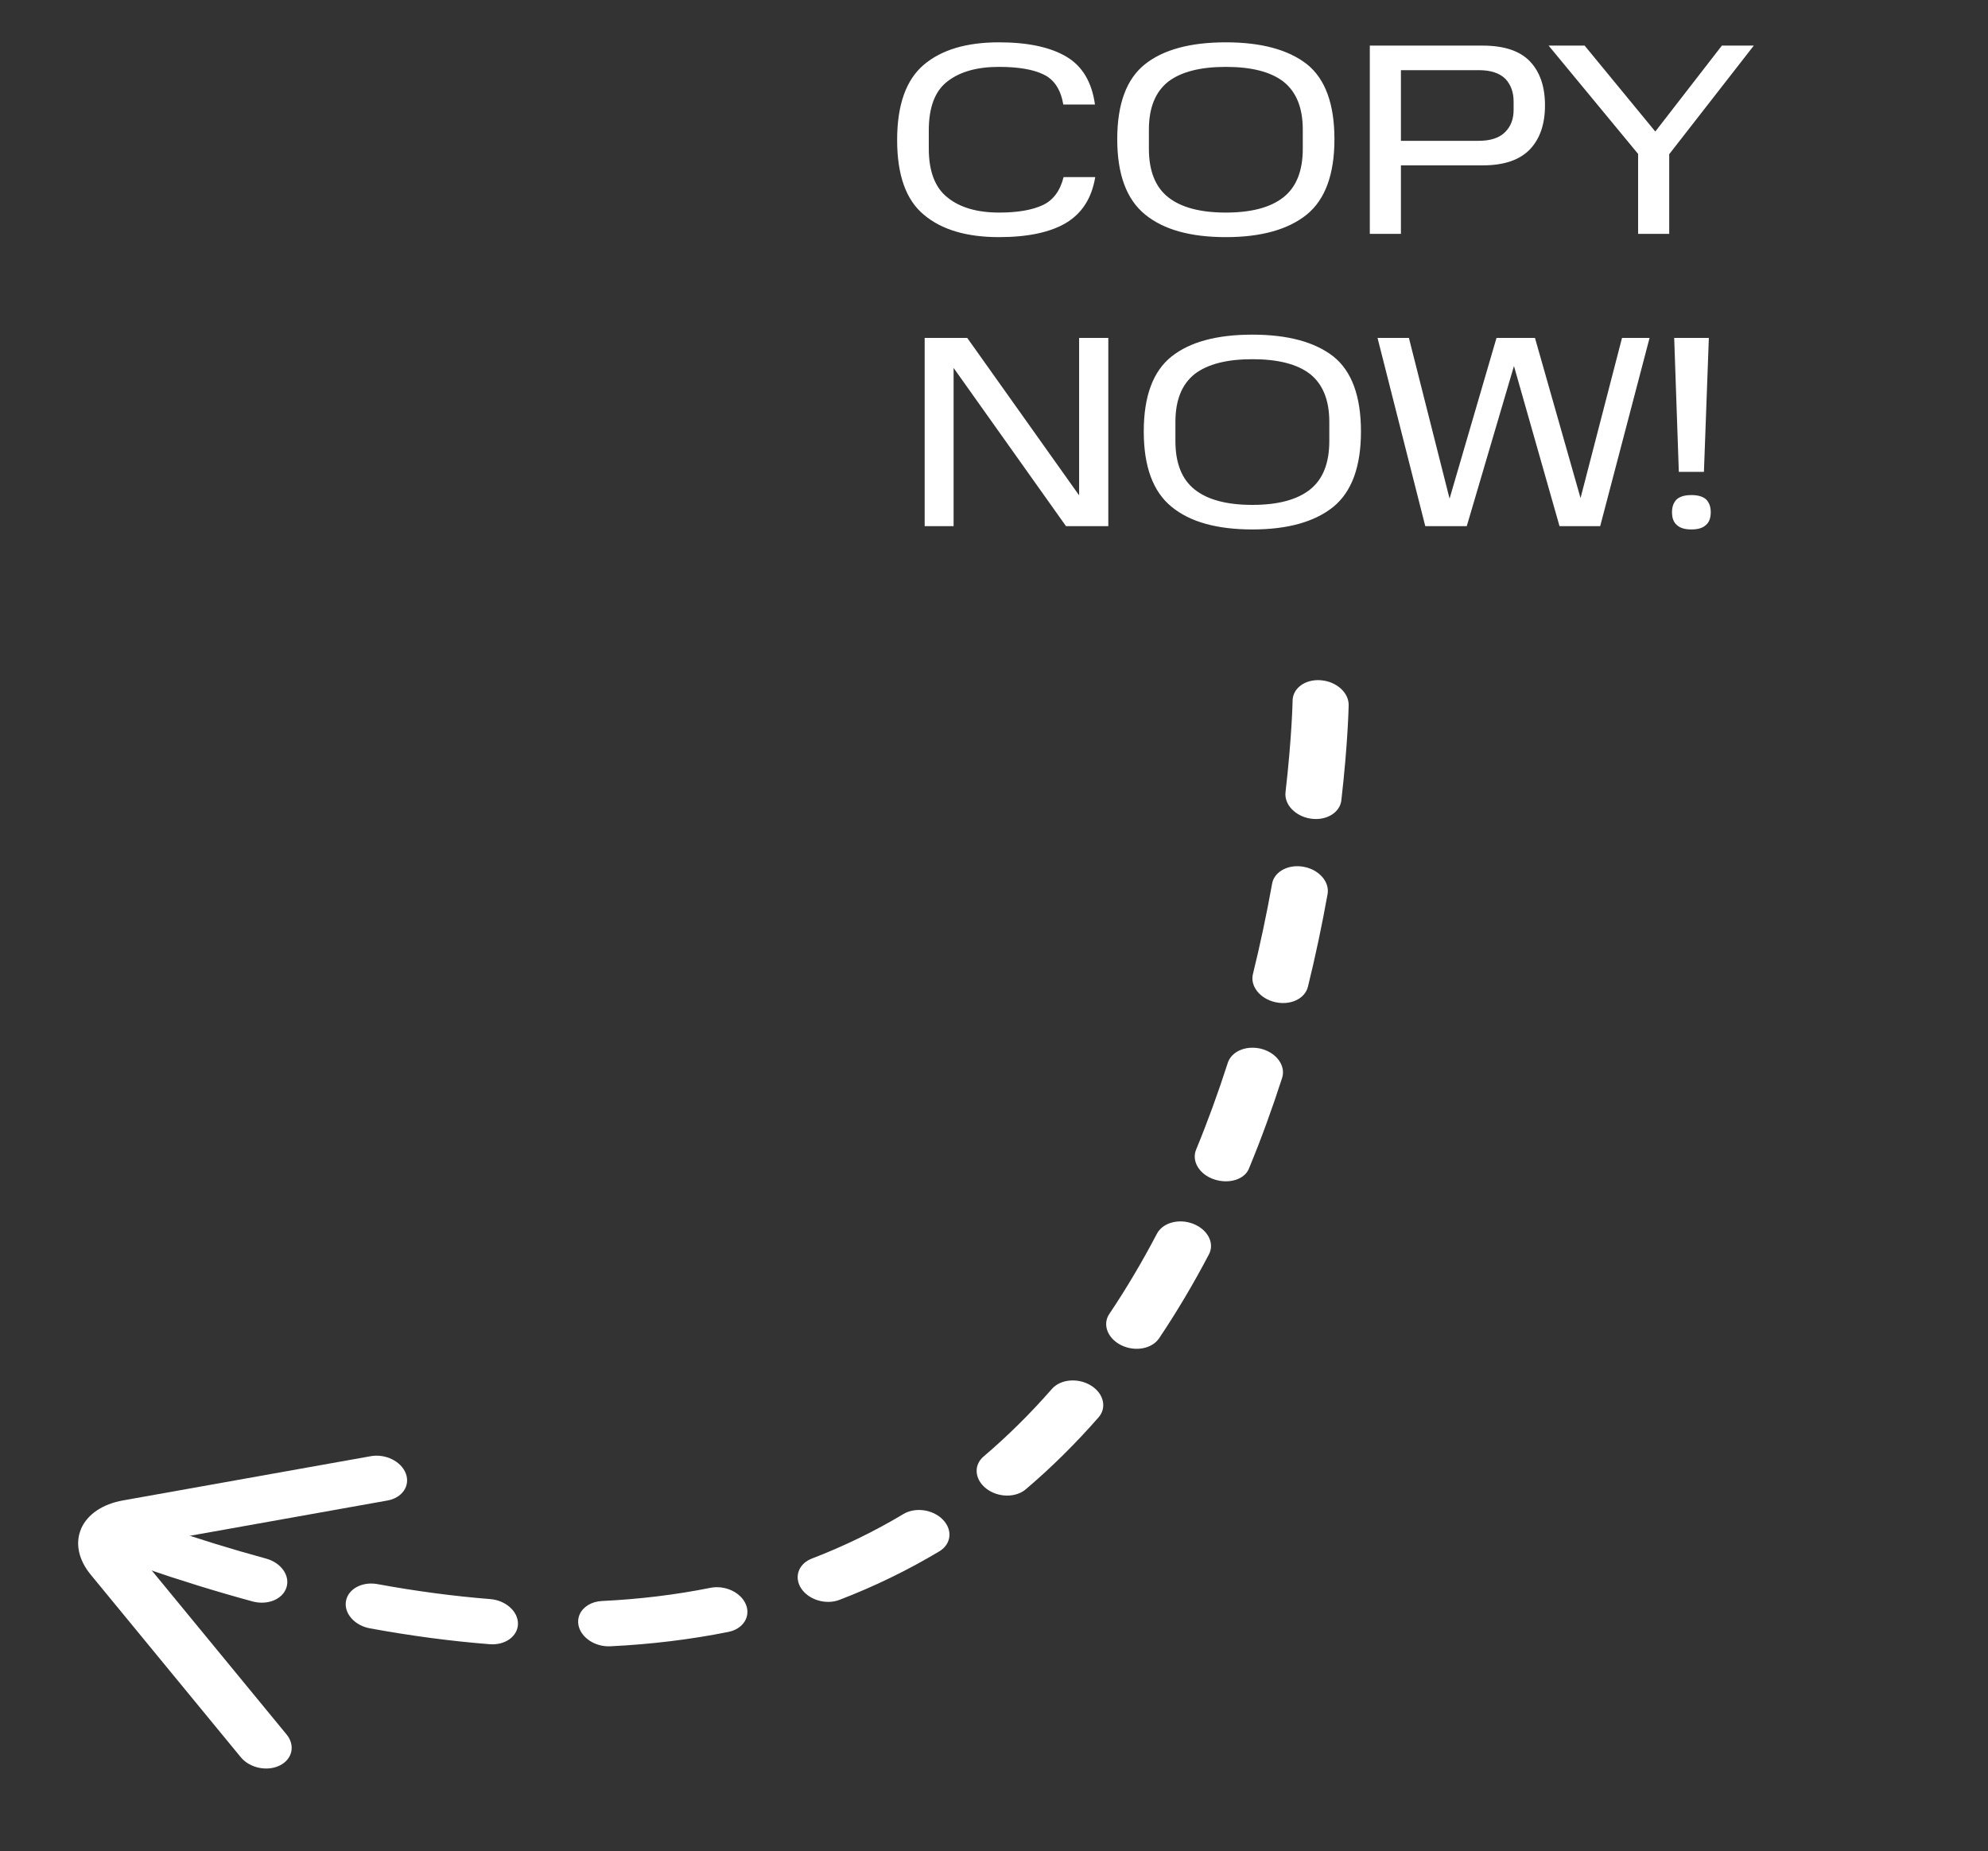 <svg width="102" height="95" viewBox="0 0 102 95" fill="none" xmlns="http://www.w3.org/2000/svg">
<rect x="0" y="0" width="102" height="95" fill="#333333" stroke="none"/>
<path d="M4.163 78.447C3.846 79.18 4.025 80.038 4.653 80.801L12.353 90.169C12.81 90.725 13.707 90.915 14.356 90.593C15.005 90.272 15.16 89.559 14.704 89.003L7.004 79.636C6.763 79.342 6.763 79.341 7.164 79.268L19.877 76.998C20.635 76.863 21.058 76.244 20.823 75.615C20.587 74.987 19.781 74.588 19.023 74.723L6.31 76.993C5.265 77.179 4.484 77.706 4.164 78.44C4.164 78.444 4.163 78.446 4.163 78.447Z" fill="white"/>
<path d="M6.238 78.839C5.984 79.428 6.389 80.115 7.141 80.373L7.321 80.435C9.226 81.091 11.123 81.677 12.957 82.176C13.729 82.385 14.507 82.067 14.699 81.456C14.891 80.848 14.42 80.186 13.65 79.977C11.891 79.498 10.072 78.936 8.241 78.306L8.06 78.243C7.307 77.984 6.492 78.251 6.238 78.839ZM17.813 81.951C17.784 82.018 17.764 82.087 17.75 82.16C17.642 82.786 18.191 83.411 18.977 83.556C21.075 83.941 23.145 84.216 25.126 84.371C25.92 84.434 26.567 83.963 26.576 83.326C26.583 82.686 25.944 82.117 25.15 82.055C23.291 81.908 21.348 81.651 19.372 81.288C18.677 81.16 18.029 81.45 17.813 81.951ZM29.738 82.848C29.668 83.011 29.643 83.195 29.678 83.385C29.797 84.026 30.528 84.516 31.313 84.478C33.398 84.377 35.437 84.129 37.372 83.74C38.124 83.59 38.527 82.961 38.272 82.335C38.017 81.711 37.201 81.327 36.448 81.478C34.676 81.834 32.804 82.062 30.888 82.154C30.337 82.18 29.905 82.461 29.738 82.848ZM41.002 80.567C40.876 80.859 40.903 81.202 41.112 81.516C41.504 82.101 42.38 82.361 43.071 82.095C44.855 81.412 46.579 80.573 48.197 79.604C48.807 79.237 48.89 78.513 48.382 77.985C47.874 77.456 46.967 77.325 46.357 77.689C44.87 78.58 43.288 79.349 41.656 79.976C41.336 80.1 41.111 80.314 41.002 80.567ZM66.397 35.594C66.35 35.702 66.324 35.819 66.321 35.944C66.321 35.962 66.287 37.784 65.957 40.654C65.885 41.287 66.467 41.893 67.257 42.009C68.049 42.124 68.744 41.702 68.821 41.074C69.162 38.105 69.195 36.259 69.197 36.182C69.207 35.544 68.572 34.972 67.777 34.907C67.139 34.852 66.591 35.144 66.397 35.594ZM50.185 75.111C50.005 75.529 50.151 76.034 50.602 76.385C51.199 76.85 52.108 76.866 52.63 76.422C53.94 75.309 55.197 74.066 56.368 72.726C56.803 72.226 56.627 71.492 55.963 71.09C55.302 70.689 54.41 70.771 53.97 71.273C52.87 72.532 51.689 73.699 50.464 74.74C50.337 74.849 50.244 74.975 50.185 75.111ZM65.329 45.142C65.302 45.207 65.281 45.274 65.269 45.346C64.987 46.914 64.657 48.474 64.285 49.982C64.133 50.599 64.641 51.244 65.422 51.423C66.201 51.603 66.955 51.256 67.108 50.629C67.489 49.083 67.828 47.485 68.115 45.879C68.227 45.254 67.682 44.627 66.895 44.48C66.198 44.349 65.547 44.639 65.329 45.142ZM56.83 67.581C56.607 68.098 56.895 68.718 57.534 69.031C58.24 69.376 59.107 69.215 59.472 68.672C60.374 67.328 61.233 65.882 62.025 64.372C62.333 63.796 61.97 63.1 61.234 62.804C60.499 62.51 59.66 62.735 59.36 63.306C58.601 64.753 57.78 66.139 56.916 67.425C56.882 67.475 56.853 67.528 56.83 67.581ZM63.027 54.455C63.015 54.482 63.004 54.511 62.995 54.54C62.501 56.075 61.955 57.574 61.369 58.994C61.125 59.586 61.54 60.269 62.295 60.519C63.052 60.772 63.899 60.528 64.105 59.904C64.71 58.438 65.274 56.892 65.783 55.311C65.979 54.704 65.513 54.04 64.743 53.827C64.009 53.625 63.264 53.905 63.027 54.455Z" fill="white"/>
<path d="M47.402 11.02C46.488 10.264 46.03 8.985 46.03 7.184C46.03 5.383 46.488 4.095 47.402 3.32C48.308 2.555 49.591 2.172 51.252 2.172C52.736 2.172 53.894 2.419 54.724 2.914C55.536 3.399 56.022 4.216 56.18 5.364H54.556C54.426 4.599 54.09 4.085 53.548 3.824C53.016 3.563 52.251 3.432 51.252 3.432C50.142 3.432 49.269 3.675 48.634 4.16C47.981 4.645 47.654 5.49 47.654 6.694V7.618C47.654 8.794 47.976 9.634 48.62 10.138C49.255 10.651 50.137 10.908 51.266 10.908C52.2 10.908 52.942 10.782 53.492 10.53C54.034 10.278 54.393 9.797 54.57 9.088H56.194C56.017 10.161 55.518 10.945 54.696 11.44C53.875 11.925 52.727 12.168 51.252 12.168C49.591 12.168 48.308 11.785 47.402 11.02ZM57.323 7.142C57.323 5.331 57.799 4.048 58.751 3.292C59.694 2.545 61.075 2.172 62.895 2.172C64.706 2.172 66.092 2.545 67.053 3.292C67.996 4.048 68.467 5.331 68.467 7.142C68.467 8.943 67.996 10.231 67.053 11.006C66.092 11.781 64.706 12.168 62.895 12.168C61.075 12.168 59.694 11.781 58.751 11.006C57.799 10.231 57.323 8.943 57.323 7.142ZM66.843 7.632V6.652C66.843 5.532 66.512 4.711 65.849 4.188C65.196 3.684 64.211 3.432 62.895 3.432C61.589 3.432 60.604 3.684 59.941 4.188C59.279 4.711 58.947 5.532 58.947 6.652V7.632C58.947 8.771 59.279 9.601 59.941 10.124C60.604 10.647 61.589 10.908 62.895 10.908C64.202 10.908 65.187 10.647 65.849 10.124C66.512 9.601 66.843 8.771 66.843 7.632ZM70.282 2.34H76.064C77.174 2.34 77.987 2.611 78.5 3.152C79.013 3.693 79.27 4.445 79.27 5.406C79.27 6.367 79.013 7.119 78.5 7.66C77.977 8.211 77.165 8.486 76.064 8.486H71.878V12H70.282V2.34ZM77.66 5.644V5.21C77.66 4.734 77.52 4.347 77.24 4.048C76.941 3.749 76.484 3.6 75.868 3.6H71.878V7.226H75.868C76.475 7.226 76.927 7.077 77.226 6.778C77.515 6.489 77.66 6.111 77.66 5.644ZM84.048 7.898L79.456 2.34H81.304L84.93 6.75L88.346 2.34H89.984L85.644 7.912V12H84.048V7.898ZM54.695 27L48.927 18.88V27H47.443V17.34H49.627L55.367 25.418V17.34H56.865V27H54.695ZM58.684 22.142C58.684 20.331 59.16 19.048 60.112 18.292C61.054 17.545 62.436 17.172 64.256 17.172C66.066 17.172 67.452 17.545 68.414 18.292C69.356 19.048 69.828 20.331 69.828 22.142C69.828 23.943 69.356 25.231 68.414 26.006C67.452 26.781 66.066 27.168 64.256 27.168C62.436 27.168 61.054 26.781 60.112 26.006C59.16 25.231 58.684 23.943 58.684 22.142ZM68.204 22.632V21.652C68.204 20.532 67.872 19.711 67.21 19.188C66.556 18.684 65.572 18.432 64.256 18.432C62.949 18.432 61.964 18.684 61.302 19.188C60.639 19.711 60.308 20.532 60.308 21.652V22.632C60.308 23.771 60.639 24.601 61.302 25.124C61.964 25.647 62.949 25.908 64.256 25.908C65.562 25.908 66.547 25.647 67.21 25.124C67.872 24.601 68.204 23.771 68.204 22.632ZM70.678 17.34H72.288L74.374 25.586L76.782 17.34H78.756L81.094 25.558L83.222 17.34H84.636L82.102 27H80.016L77.678 18.782L75.256 27H73.128L70.678 17.34ZM85.899 17.34H87.677L87.425 24.214H86.137L85.899 17.34ZM85.787 26.286C85.787 25.997 85.871 25.773 86.039 25.614C86.207 25.474 86.455 25.404 86.781 25.404C87.108 25.404 87.355 25.474 87.523 25.614C87.691 25.773 87.775 25.997 87.775 26.286C87.775 26.585 87.691 26.804 87.523 26.944C87.365 27.093 87.117 27.168 86.781 27.168C86.445 27.168 86.198 27.093 86.039 26.944C85.871 26.804 85.787 26.585 85.787 26.286Z" fill="white"/>
</svg>
